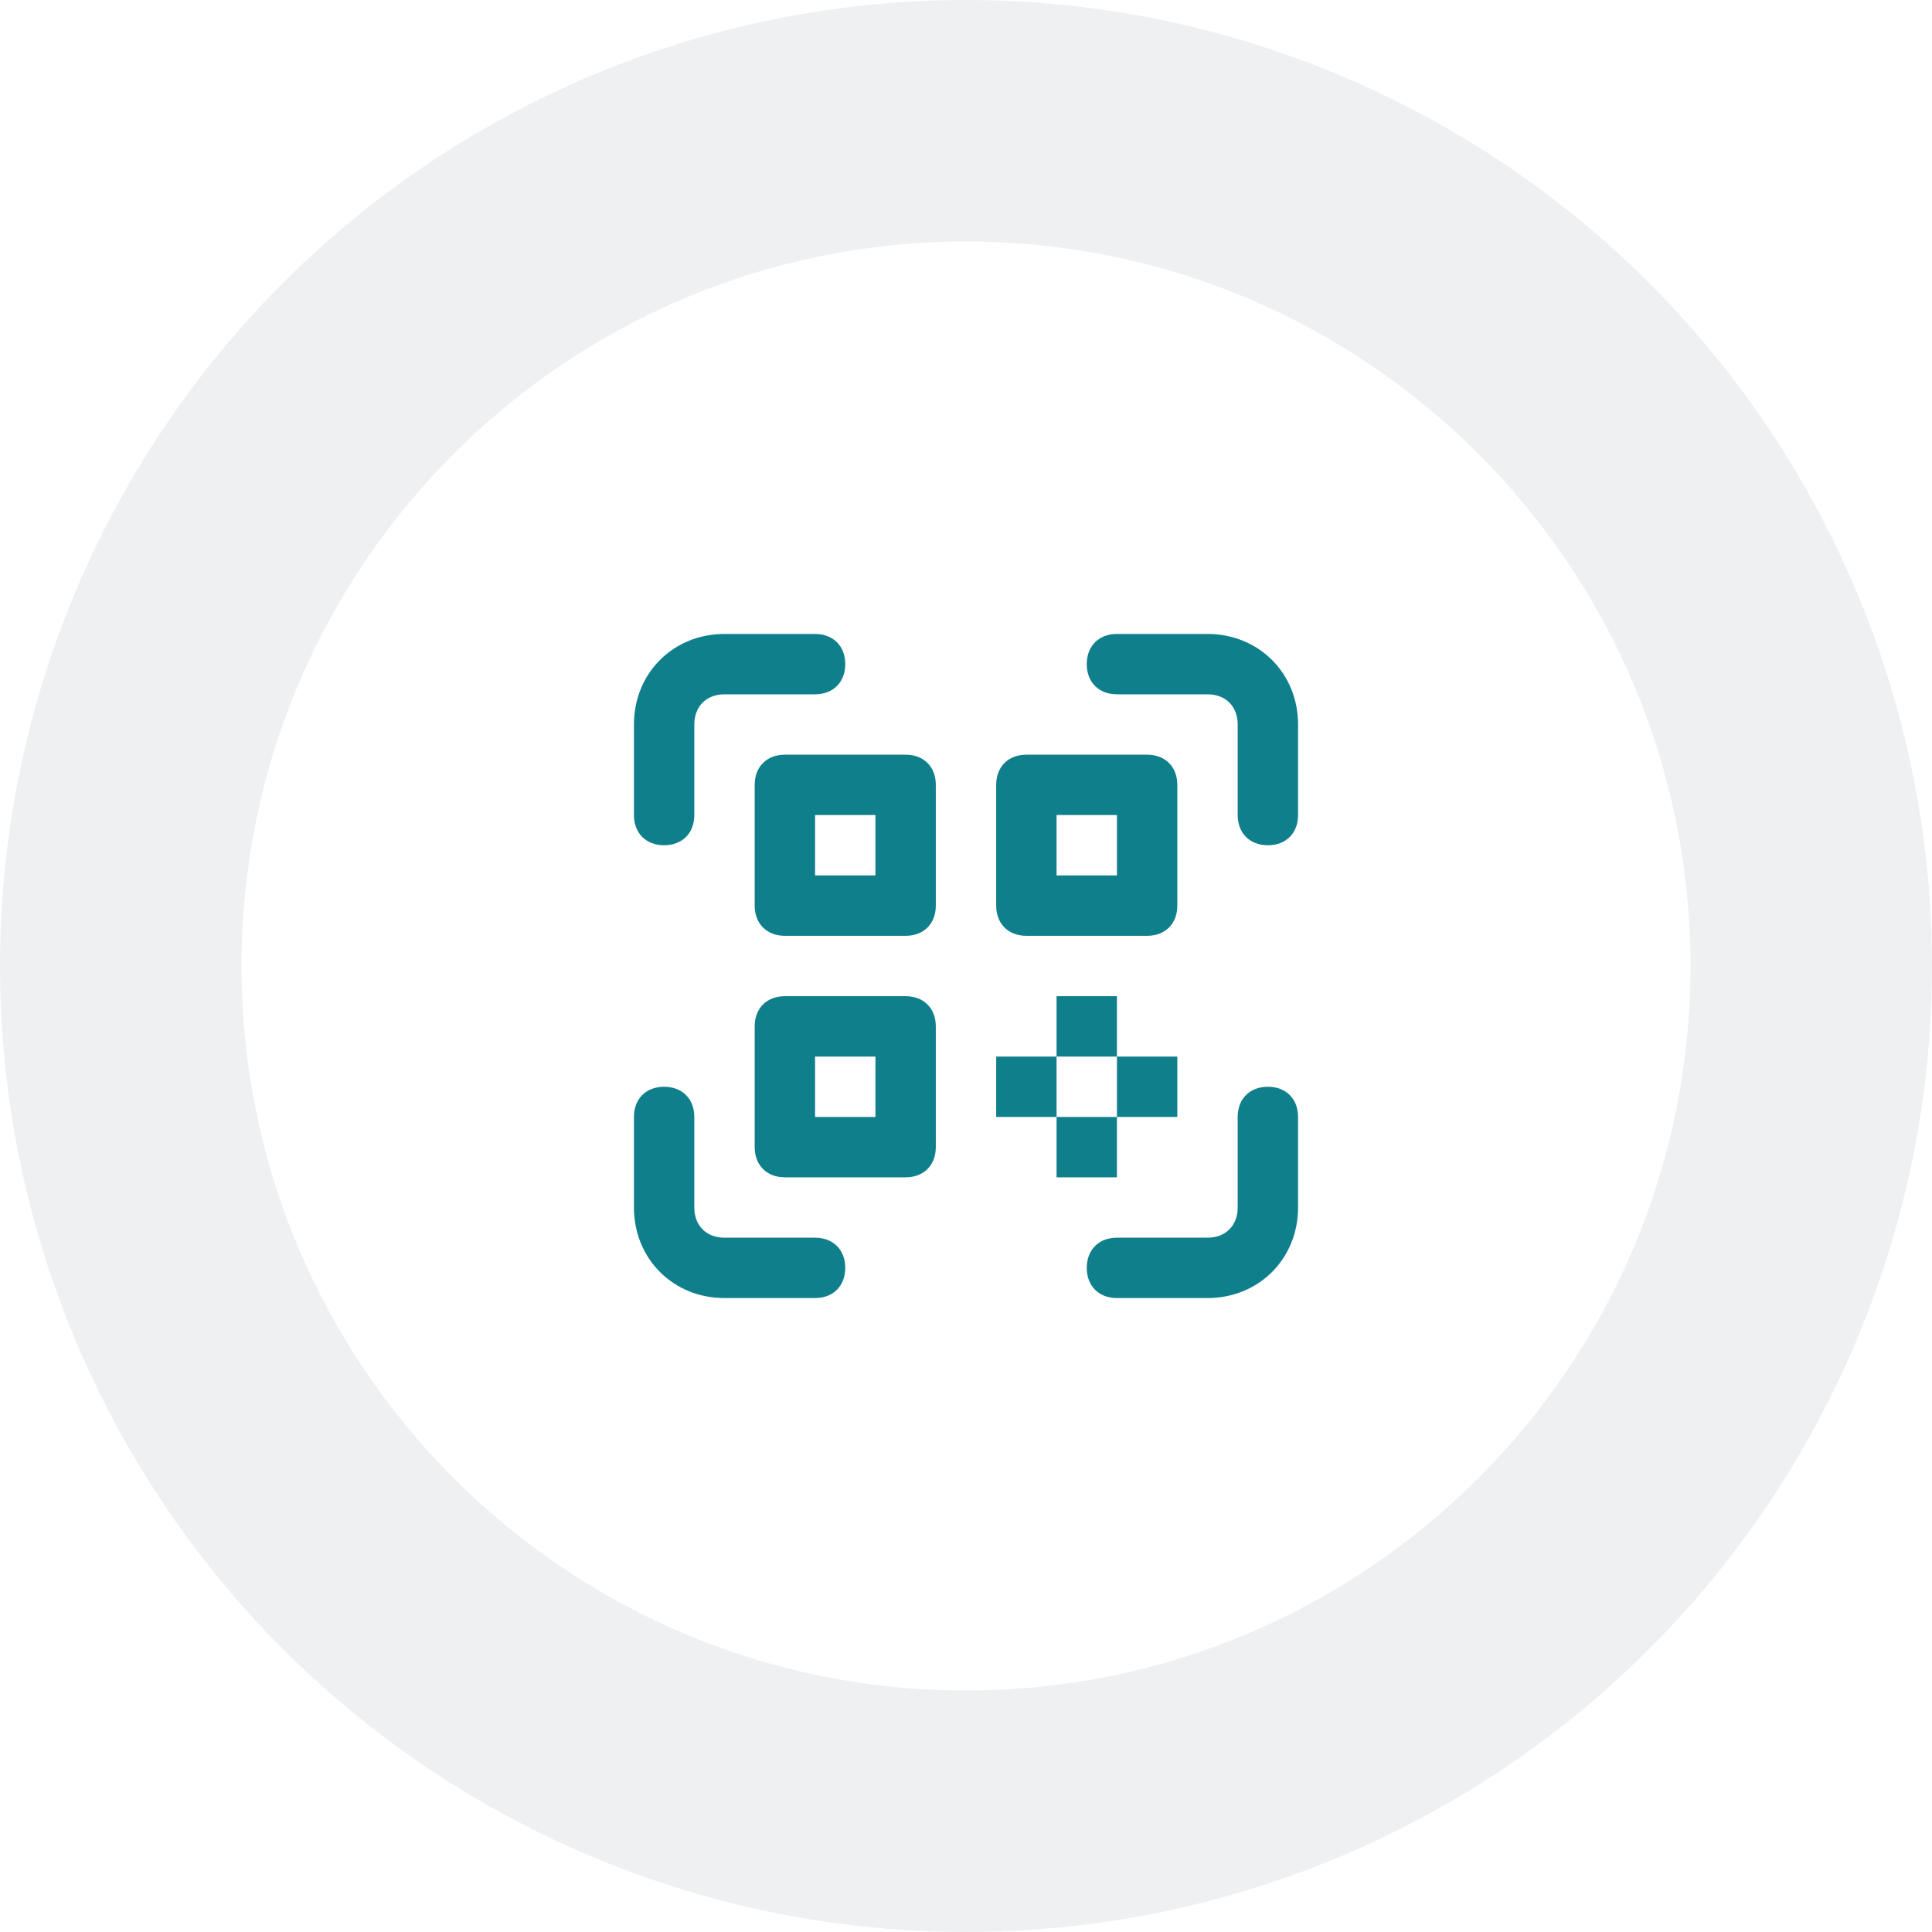<svg width="128" height="128" viewBox="0 0 128 128" fill="none" xmlns="http://www.w3.org/2000/svg">
<circle cx="64" cy="64" r="64" fill="#B2B8BF" fill-opacity="0.2"/>
<g filter="url(#filter0_d)">
<path d="M64 112C90.5 112 112 90.5 112 64C112 37.5 90.5 16 64 16C37.5 16 16 37.5 16 64C16 90.5 37.5 112 64 112Z" fill="white"/>
</g>
<path d="M84 72C85.2 72 86 72.8 86 74V80C86 83.4 83.4 86 80 86H74C72.8 86 72 85.2 72 84C72 82.8 72.8 82 74 82H80C81.2 82 82 81.2 82 80V74C82 72.8 82.8 72 84 72ZM44 72C45.2 72 46 72.8 46 74V80C46 81.2 46.8 82 48 82H54C55.2 82 56 82.8 56 84C56 85.2 55.2 86 54 86H48C44.6 86 42 83.4 42 80V74C42 72.8 42.8 72 44 72ZM74 74V78H70V74H74ZM60 66C61.2 66 62 66.8 62 68V76C62 77.2 61.2 78 60 78H52C50.8 78 50 77.2 50 76V68C50 66.8 50.8 66 52 66H60ZM70 70V74H66V70H70ZM78 70V74H74V70H78ZM58 70H54V74H58V70ZM74 66V70H70V66H74ZM60 50C61.2 50 62 50.8 62 52V60C62 61.2 61.2 62 60 62H52C50.8 62 50 61.2 50 60V52C50 50.8 50.8 50 52 50H60ZM76 50C77.2 50 78 50.8 78 52V60C78 61.2 77.2 62 76 62H68C66.8 62 66 61.2 66 60V52C66 50.8 66.8 50 68 50H76ZM58 54H54V58H58V54ZM74 54H70V58H74V54ZM80 42C83.4 42 86 44.6 86 48V54C86 55.2 85.2 56 84 56C82.8 56 82 55.2 82 54V48C82 46.8 81.2 46 80 46H74C72.8 46 72 45.2 72 44C72 42.8 72.8 42 74 42H80ZM54 42C55.2 42 56 42.8 56 44C56 45.2 55.2 46 54 46H48C46.8 46 46 46.8 46 48V54C46 55.2 45.2 56 44 56C42.8 56 42 55.2 42 54V48C42 44.6 44.6 42 48 42H54Z" fill="#107F8C"/>
<defs>
<filter id="filter0_d" x="6" y="6" width="116" height="116" filterUnits="userSpaceOnUse" color-interpolation-filters="sRGB">
<feFlood flood-opacity="0" result="BackgroundImageFix"/>
<feColorMatrix in="SourceAlpha" type="matrix" values="0 0 0 0 0 0 0 0 0 0 0 0 0 0 0 0 0 0 127 0"/>
<feOffset/>
<feGaussianBlur stdDeviation="5"/>
<feColorMatrix type="matrix" values="0 0 0 0 0.122 0 0 0 0 0.122 0 0 0 0 0.133 0 0 0 0.1 0"/>
<feBlend mode="normal" in2="BackgroundImageFix" result="effect1_dropShadow"/>
<feBlend mode="normal" in="SourceGraphic" in2="effect1_dropShadow" result="shape"/>
</filter>
</defs>
</svg>
